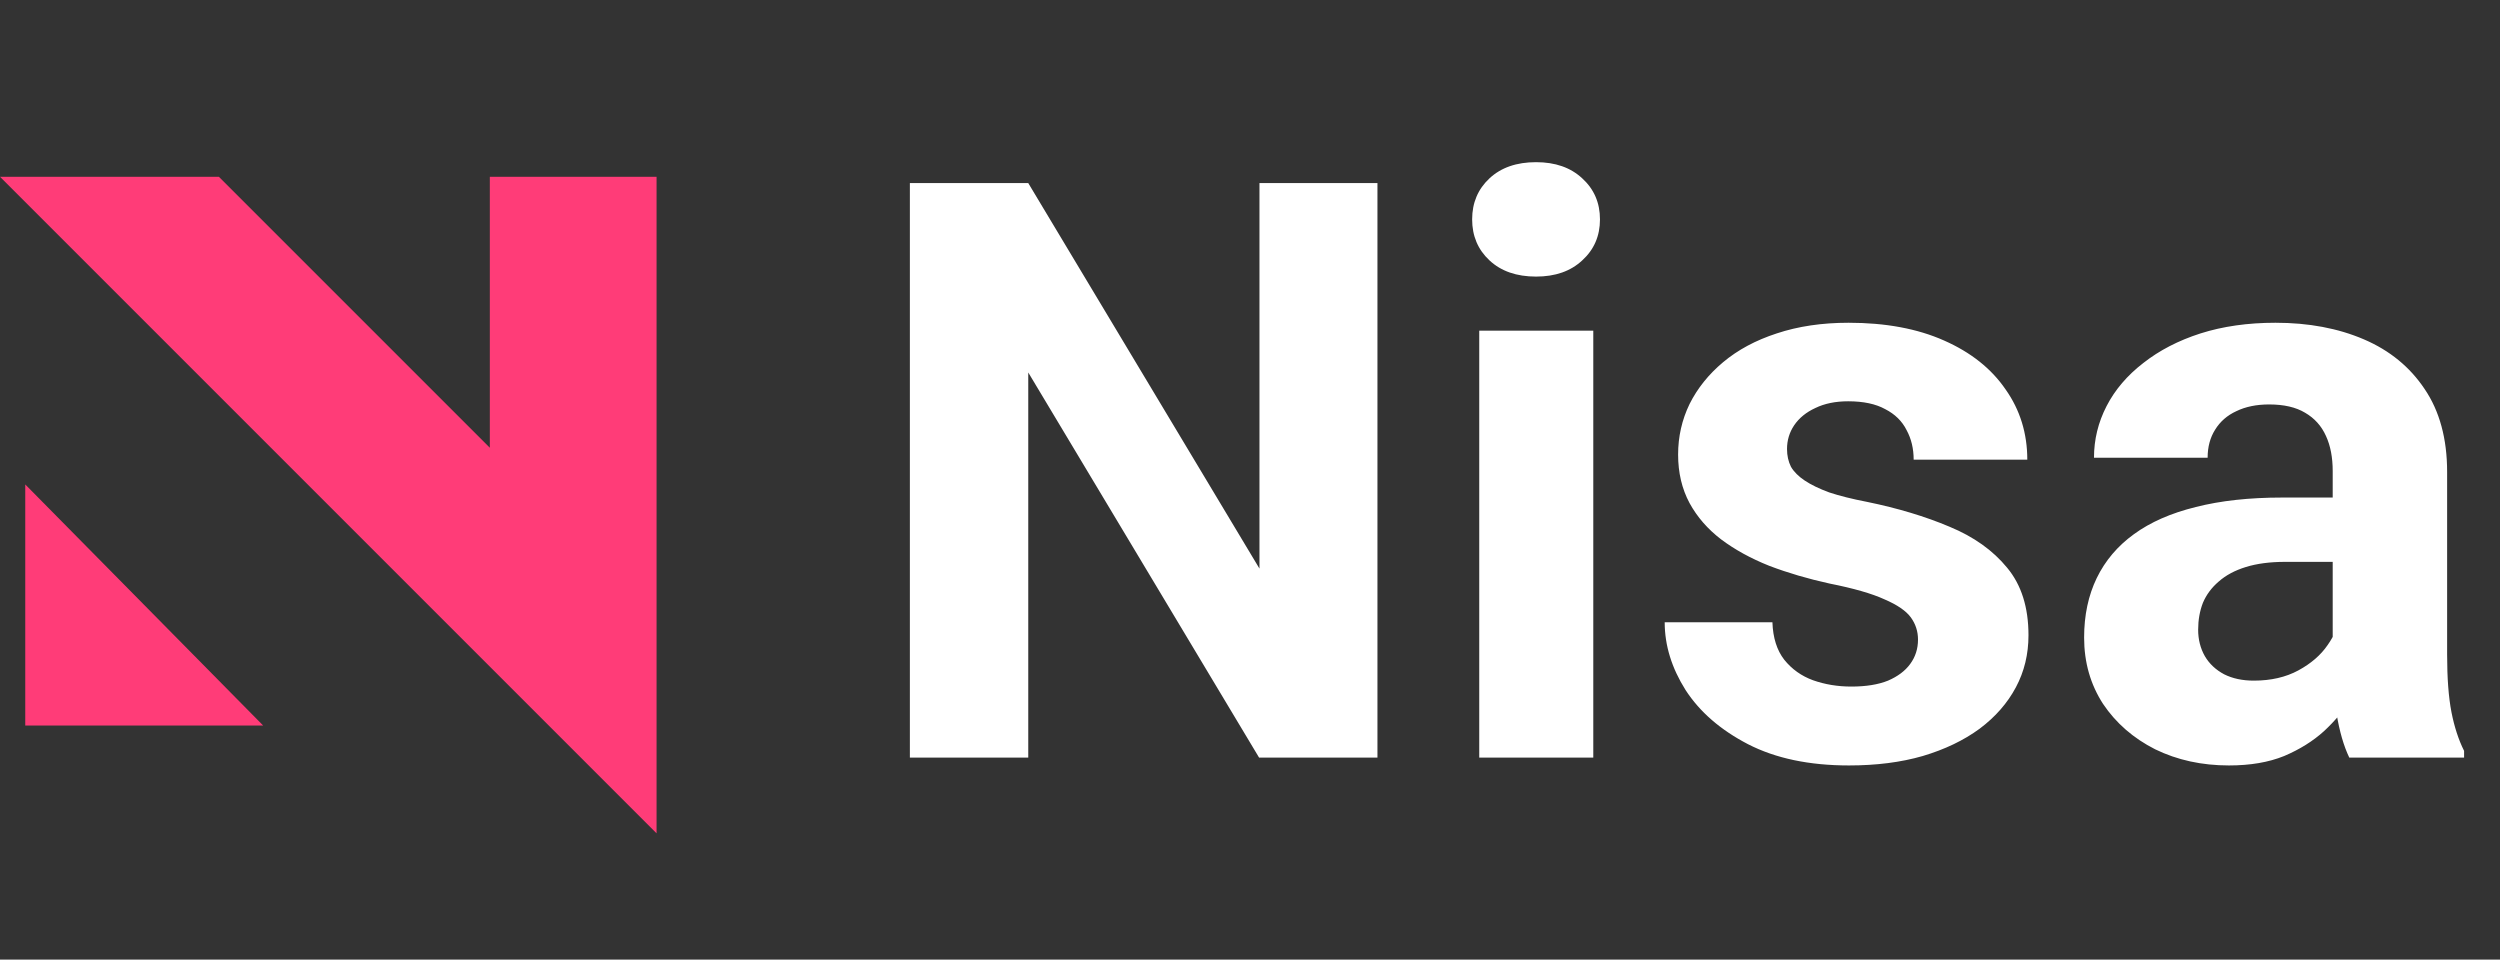 <svg width="99" height="38" viewBox="0 0 99 38" fill="none" xmlns="http://www.w3.org/2000/svg">
<rect x="0" y="0" width="99" height="38" fill="#333333" stroke="none"/>
<path d="M54.547 7.25V30H49.859L40.719 14.75V30H36.031V7.25H40.719L49.875 22.516V7.25H54.547ZM63.094 13.094V30H58.578V13.094H63.094ZM58.297 8.688C58.297 8.031 58.526 7.49 58.984 7.062C59.443 6.635 60.057 6.422 60.828 6.422C61.589 6.422 62.198 6.635 62.656 7.062C63.125 7.49 63.359 8.031 63.359 8.688C63.359 9.344 63.125 9.885 62.656 10.312C62.198 10.74 61.589 10.953 60.828 10.953C60.057 10.953 59.443 10.74 58.984 10.312C58.526 9.885 58.297 9.344 58.297 8.688ZM75.953 25.328C75.953 25.005 75.859 24.713 75.672 24.453C75.484 24.193 75.135 23.953 74.625 23.734C74.125 23.505 73.401 23.297 72.453 23.109C71.599 22.922 70.802 22.688 70.062 22.406C69.333 22.115 68.698 21.766 68.156 21.359C67.625 20.953 67.208 20.474 66.906 19.922C66.604 19.359 66.453 18.719 66.453 18C66.453 17.292 66.604 16.625 66.906 16C67.219 15.375 67.662 14.823 68.234 14.344C68.818 13.854 69.526 13.474 70.359 13.203C71.203 12.922 72.151 12.781 73.203 12.781C74.672 12.781 75.932 13.016 76.984 13.484C78.047 13.953 78.859 14.599 79.422 15.422C79.995 16.234 80.281 17.162 80.281 18.203H75.781C75.781 17.766 75.688 17.375 75.5 17.031C75.323 16.677 75.042 16.401 74.656 16.203C74.281 15.995 73.792 15.891 73.188 15.891C72.688 15.891 72.255 15.979 71.891 16.156C71.526 16.323 71.245 16.552 71.047 16.844C70.859 17.125 70.766 17.438 70.766 17.781C70.766 18.042 70.818 18.276 70.922 18.484C71.037 18.682 71.219 18.865 71.469 19.031C71.719 19.198 72.042 19.354 72.438 19.5C72.844 19.635 73.344 19.76 73.938 19.875C75.156 20.125 76.245 20.453 77.203 20.859C78.162 21.255 78.922 21.797 79.484 22.484C80.047 23.162 80.328 24.052 80.328 25.156C80.328 25.906 80.162 26.594 79.828 27.219C79.495 27.844 79.016 28.391 78.391 28.859C77.766 29.318 77.016 29.677 76.141 29.938C75.276 30.188 74.302 30.312 73.219 30.312C71.646 30.312 70.312 30.031 69.219 29.469C68.135 28.906 67.312 28.193 66.75 27.328C66.198 26.453 65.922 25.557 65.922 24.641H70.188C70.208 25.255 70.365 25.75 70.656 26.125C70.958 26.5 71.338 26.771 71.797 26.938C72.266 27.104 72.771 27.188 73.312 27.188C73.896 27.188 74.38 27.109 74.766 26.953C75.151 26.787 75.443 26.568 75.641 26.297C75.849 26.016 75.953 25.693 75.953 25.328ZM92.375 26.188V18.656C92.375 18.115 92.287 17.651 92.109 17.266C91.932 16.87 91.656 16.562 91.281 16.344C90.917 16.125 90.443 16.016 89.859 16.016C89.359 16.016 88.927 16.104 88.562 16.281C88.198 16.448 87.917 16.693 87.719 17.016C87.521 17.328 87.422 17.698 87.422 18.125H82.922C82.922 17.406 83.088 16.724 83.422 16.078C83.755 15.432 84.24 14.865 84.875 14.375C85.51 13.875 86.266 13.484 87.141 13.203C88.026 12.922 89.016 12.781 90.109 12.781C91.422 12.781 92.588 13 93.609 13.438C94.63 13.875 95.432 14.531 96.016 15.406C96.609 16.281 96.906 17.375 96.906 18.688V25.922C96.906 26.849 96.963 27.609 97.078 28.203C97.193 28.787 97.359 29.297 97.578 29.734V30H93.031C92.812 29.542 92.646 28.969 92.531 28.281C92.427 27.583 92.375 26.885 92.375 26.188ZM92.969 19.703L93 22.25H90.484C89.891 22.25 89.375 22.318 88.938 22.453C88.5 22.588 88.141 22.781 87.859 23.031C87.578 23.271 87.37 23.552 87.234 23.875C87.109 24.198 87.047 24.552 87.047 24.938C87.047 25.323 87.135 25.672 87.312 25.984C87.49 26.287 87.745 26.526 88.078 26.703C88.412 26.87 88.802 26.953 89.25 26.953C89.927 26.953 90.516 26.818 91.016 26.547C91.516 26.276 91.901 25.943 92.172 25.547C92.453 25.151 92.599 24.776 92.609 24.422L93.797 26.328C93.63 26.755 93.401 27.198 93.109 27.656C92.828 28.115 92.469 28.547 92.031 28.953C91.594 29.349 91.068 29.677 90.453 29.938C89.838 30.188 89.109 30.312 88.266 30.312C87.193 30.312 86.219 30.099 85.344 29.672C84.479 29.234 83.792 28.635 83.281 27.875C82.781 27.104 82.531 26.229 82.531 25.25C82.531 24.365 82.698 23.578 83.031 22.891C83.365 22.203 83.854 21.625 84.5 21.156C85.156 20.677 85.974 20.318 86.953 20.078C87.932 19.828 89.068 19.703 90.359 19.703H92.969Z" fill="white"/>
<path d="M26 33L0 7H8.667L19.397 17.73V7H26V33Z" fill="#FF3C78"/>
<path d="M1 19.184L5.71 23.956L10.42 28.73H1V19.184Z" fill="#FF3C78"/>
</svg>
